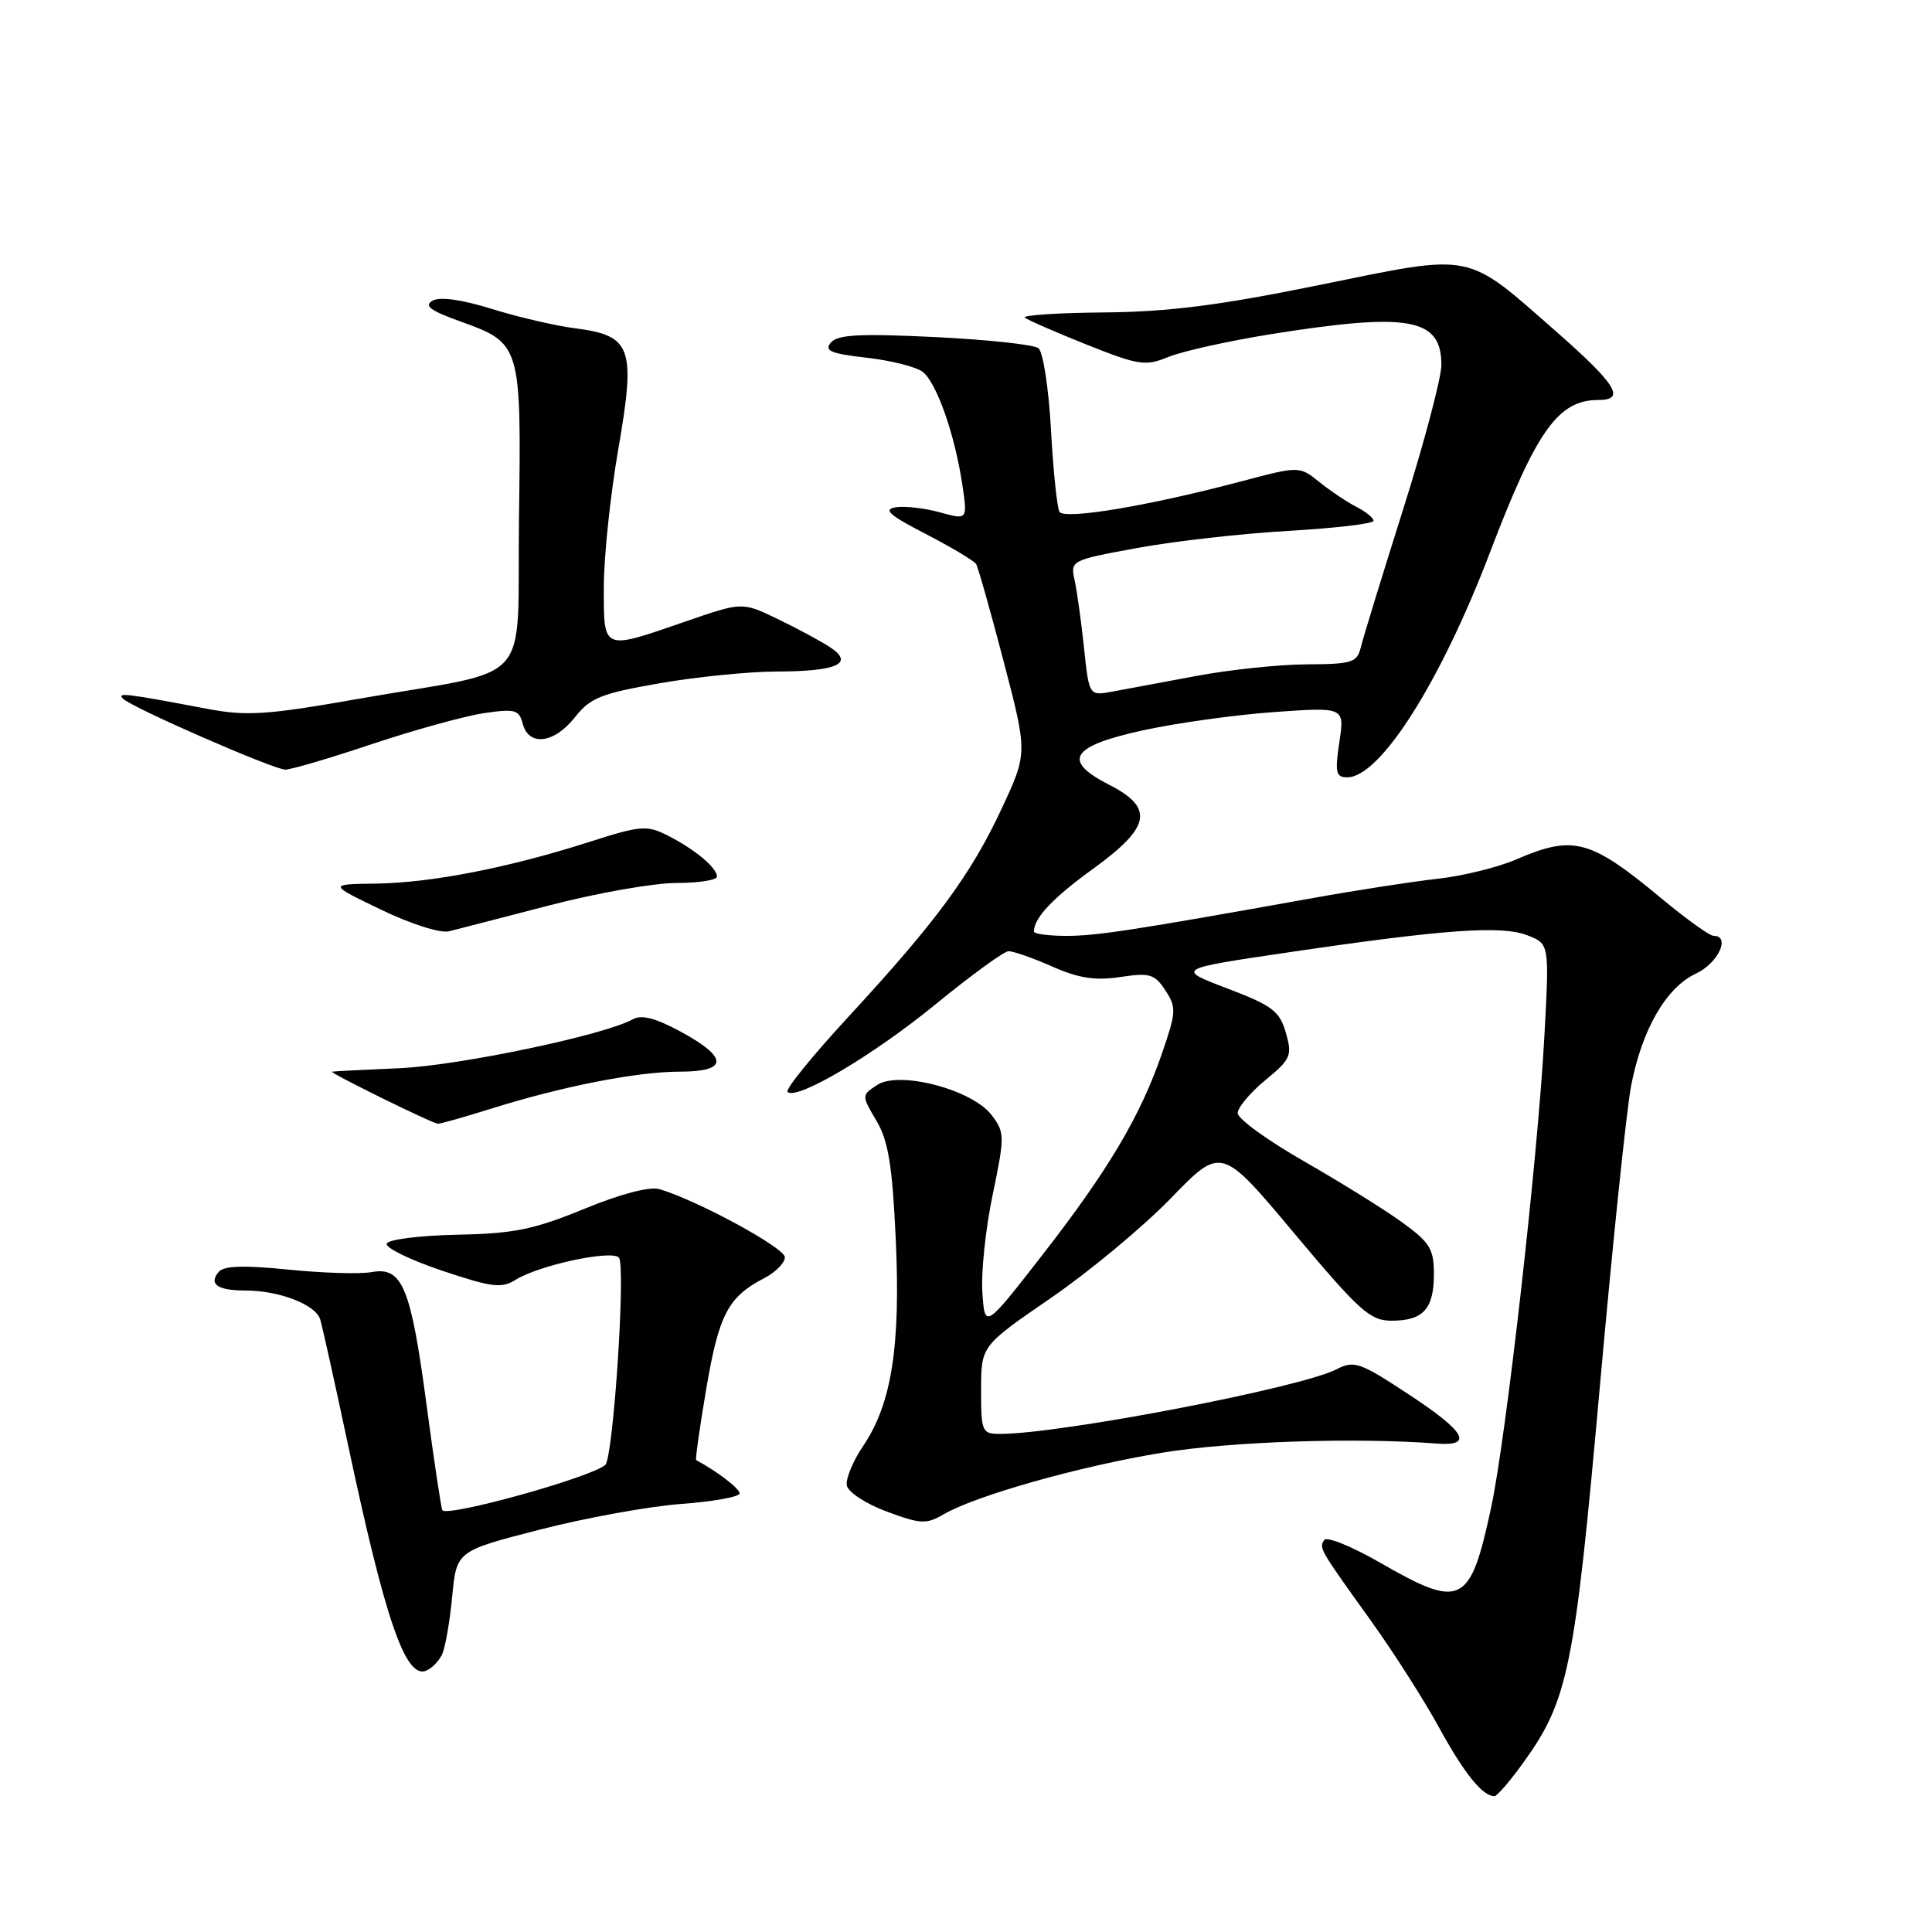 <?xml version="1.0" encoding="UTF-8" standalone="no"?>
<!DOCTYPE svg PUBLIC "-//W3C//DTD SVG 1.1//EN" "http://www.w3.org/Graphics/SVG/1.1/DTD/svg11.dtd" >
<svg xmlns="http://www.w3.org/2000/svg" xmlns:xlink="http://www.w3.org/1999/xlink" version="1.1" viewBox="0 0 256 256">
 <g >
 <path fill="currentColor"
d=" M 201.92 233.46 C 207.79 225.29 208.65 221.02 211.97 183.93 C 213.66 164.99 215.53 146.97 216.13 143.88 C 217.57 136.39 220.78 130.84 224.73 129.00 C 227.67 127.63 229.36 124.00 227.05 124.00 C 226.53 124.00 223.49 121.82 220.29 119.16 C 210.71 111.19 208.51 110.59 200.88 113.89 C 198.47 114.93 193.80 116.08 190.50 116.44 C 187.20 116.81 179.78 117.95 174.00 118.99 C 150.08 123.28 145.30 124.01 141.25 124.01 C 138.91 124.00 137.00 123.75 137.00 123.43 C 137.00 121.63 139.51 118.97 144.91 115.07 C 152.49 109.57 152.96 107.04 146.94 103.97 C 140.67 100.77 141.89 98.86 151.51 96.76 C 155.91 95.80 163.70 94.72 168.83 94.35 C 178.17 93.69 178.17 93.69 177.47 98.34 C 176.87 102.37 177.01 103.00 178.52 103.00 C 182.87 103.00 190.85 90.43 197.41 73.25 C 203.59 57.03 206.46 53.00 211.80 53.00 C 215.46 53.00 214.19 50.95 206.19 43.92 C 194.08 33.29 195.45 33.56 175.00 37.73 C 161.57 40.47 154.89 41.32 146.30 41.40 C 140.14 41.45 135.41 41.77 135.80 42.09 C 136.18 42.41 139.88 44.02 144.00 45.67 C 150.92 48.42 151.76 48.55 154.84 47.29 C 156.68 46.54 162.75 45.19 168.34 44.29 C 186.70 41.36 191.01 42.13 190.99 48.37 C 190.98 50.09 188.70 58.70 185.92 67.50 C 183.14 76.30 180.62 84.51 180.32 85.75 C 179.82 87.80 179.17 88.00 173.13 88.03 C 169.49 88.05 162.90 88.74 158.50 89.57 C 154.10 90.39 149.11 91.32 147.40 91.64 C 144.31 92.21 144.31 92.21 143.64 85.86 C 143.27 82.36 142.71 78.32 142.39 76.87 C 141.82 74.27 141.91 74.22 150.70 72.61 C 155.58 71.71 164.62 70.69 170.79 70.34 C 176.96 69.98 182.00 69.39 182.00 69.01 C 182.00 68.63 180.99 67.81 179.75 67.17 C 178.51 66.54 176.30 65.06 174.83 63.88 C 172.17 61.74 172.17 61.74 164.33 63.82 C 152.26 67.02 141.05 68.90 140.39 67.82 C 140.07 67.30 139.56 62.40 139.26 56.94 C 138.96 51.47 138.21 46.61 137.60 46.14 C 137.00 45.66 130.81 45.00 123.85 44.66 C 113.90 44.18 110.96 44.34 110.09 45.40 C 109.18 46.48 110.08 46.86 114.84 47.40 C 118.07 47.77 121.41 48.61 122.27 49.28 C 124.11 50.72 126.52 57.57 127.51 64.20 C 128.21 68.90 128.21 68.90 124.55 67.89 C 122.54 67.33 119.90 67.03 118.69 67.22 C 116.97 67.50 117.83 68.26 122.68 70.76 C 126.07 72.52 129.07 74.31 129.34 74.74 C 129.60 75.17 131.25 80.98 132.99 87.65 C 136.16 99.78 136.16 99.78 132.73 107.14 C 128.66 115.87 124.07 122.11 112.41 134.74 C 107.66 139.89 104.03 144.36 104.35 144.68 C 105.53 145.86 115.73 139.82 124.00 133.05 C 128.68 129.22 133.01 126.07 133.62 126.04 C 134.24 126.02 136.84 126.93 139.40 128.06 C 142.92 129.62 145.11 129.96 148.44 129.46 C 152.35 128.87 152.99 129.06 154.42 131.23 C 155.89 133.48 155.86 134.10 153.99 139.52 C 151.13 147.86 146.85 155.07 138.12 166.29 C 130.50 176.08 130.50 176.08 130.17 171.29 C 129.98 168.65 130.59 162.83 131.53 158.33 C 133.15 150.52 133.14 150.06 131.40 147.76 C 128.85 144.38 119.14 141.83 116.22 143.77 C 114.15 145.14 114.15 145.14 116.13 148.50 C 117.71 151.17 118.24 154.41 118.69 164.18 C 119.35 178.35 118.14 186.04 114.39 191.57 C 113.02 193.59 112.04 195.96 112.21 196.84 C 112.38 197.72 114.76 199.28 117.50 200.29 C 121.95 201.95 122.75 201.99 124.99 200.68 C 129.31 198.16 143.07 194.28 154.00 192.49 C 163.12 191.00 179.55 190.45 190.40 191.28 C 195.28 191.65 194.19 189.72 186.75 184.82 C 180.17 180.49 179.45 180.23 177.07 181.45 C 172.24 183.91 140.50 190.00 132.51 190.00 C 130.12 190.00 130.00 189.73 130.00 184.17 C 130.00 178.34 130.00 178.34 139.25 171.99 C 144.34 168.49 151.50 162.54 155.16 158.76 C 161.83 151.88 161.83 151.88 171.51 163.44 C 180.16 173.76 181.55 175.00 184.40 175.00 C 188.59 175.00 190.00 173.44 190.00 168.81 C 190.00 165.50 189.46 164.62 185.78 161.96 C 183.46 160.27 177.61 156.64 172.78 153.87 C 167.95 151.11 164.00 148.24 164.00 147.50 C 164.00 146.75 165.65 144.79 167.66 143.13 C 171.06 140.33 171.25 139.87 170.38 136.84 C 169.56 133.98 168.60 133.25 162.64 130.98 C 155.83 128.39 155.83 128.39 170.66 126.20 C 191.46 123.13 198.97 122.60 202.40 123.94 C 205.30 125.07 205.30 125.07 204.64 137.28 C 203.78 153.31 199.57 190.54 197.57 199.82 C 194.80 212.70 193.64 213.27 182.87 207.06 C 179.11 204.90 175.78 203.55 175.46 204.06 C 174.78 205.17 174.78 205.18 181.70 214.82 C 184.66 218.95 188.71 225.30 190.69 228.92 C 194.03 235.01 196.44 238.00 198.02 238.00 C 198.37 238.00 200.13 235.96 201.92 233.46 Z  M 58.60 219.17 C 59.01 218.25 59.61 214.81 59.92 211.51 C 60.50 205.52 60.50 205.52 71.50 202.69 C 77.55 201.13 85.99 199.60 90.25 199.28 C 94.51 198.97 98.00 198.34 98.00 197.88 C 98.00 197.24 95.11 195.02 92.25 193.47 C 92.11 193.40 92.72 189.10 93.60 183.92 C 95.26 174.18 96.49 171.83 101.25 169.37 C 102.76 168.59 104.00 167.34 104.00 166.59 C 104.00 165.35 92.36 159.03 87.39 157.57 C 86.08 157.19 82.25 158.19 77.39 160.19 C 70.73 162.92 68.10 163.46 60.53 163.61 C 55.60 163.71 51.42 164.24 51.24 164.79 C 51.05 165.34 54.34 166.94 58.54 168.36 C 65.19 170.59 66.47 170.75 68.34 169.57 C 71.41 167.65 80.99 165.59 82.00 166.63 C 82.95 167.61 81.27 193.17 80.20 194.11 C 78.30 195.78 59.14 201.09 58.61 200.10 C 58.44 199.77 57.49 193.43 56.50 186.00 C 54.43 170.52 53.30 167.81 49.24 168.56 C 47.73 168.84 42.77 168.69 38.21 168.23 C 32.28 167.63 29.65 167.72 28.97 168.54 C 27.62 170.16 28.83 171.00 32.52 171.00 C 37.00 171.00 41.83 172.87 42.43 174.83 C 42.71 175.75 44.32 183.03 46.02 191.00 C 51.02 214.59 53.71 222.43 56.43 221.39 C 57.21 221.09 58.18 220.09 58.60 219.17 Z  M 65.00 146.93 C 74.42 143.96 84.41 142.00 90.07 142.00 C 96.48 142.00 96.55 140.16 90.25 136.73 C 86.88 134.90 85.02 134.41 83.85 135.06 C 80.12 137.15 60.90 141.18 53.00 141.54 C 48.33 141.74 44.27 141.95 44.00 142.00 C 43.50 142.08 57.06 148.76 58.00 148.90 C 58.27 148.94 61.42 148.05 65.00 146.93 Z  M 72.86 119.95 C 79.10 118.33 86.64 117.00 89.61 117.00 C 92.57 117.00 95.00 116.62 95.00 116.15 C 95.00 114.98 92.06 112.53 88.49 110.72 C 85.70 109.31 84.92 109.37 77.99 111.59 C 67.37 114.99 57.10 116.99 49.79 117.08 C 43.50 117.17 43.50 117.17 50.50 120.54 C 54.46 122.45 58.37 123.69 59.50 123.40 C 60.60 123.13 66.61 121.57 72.86 119.95 Z  M 49.30 98.59 C 54.91 96.72 61.57 94.88 64.11 94.50 C 68.24 93.89 68.77 94.03 69.27 95.91 C 70.06 98.94 73.45 98.52 76.18 95.04 C 78.20 92.47 79.64 91.89 87.38 90.54 C 92.27 89.69 99.24 88.99 102.88 88.98 C 111.01 88.97 113.31 87.89 109.88 85.69 C 108.57 84.85 105.44 83.17 102.92 81.96 C 98.33 79.76 98.33 79.76 90.75 82.38 C 79.75 86.18 80.00 86.29 80.01 77.75 C 80.01 73.76 80.88 65.55 81.93 59.50 C 84.26 46.06 83.70 44.47 76.27 43.51 C 73.65 43.18 68.66 42.02 65.19 40.94 C 61.18 39.69 58.30 39.29 57.32 39.84 C 56.13 40.50 57.02 41.17 61.02 42.60 C 69.03 45.48 69.08 45.68 68.77 68.57 C 68.46 91.53 71.19 88.44 47.50 92.60 C 35.33 94.74 32.72 94.91 27.50 93.93 C 16.62 91.87 15.49 91.74 16.29 92.57 C 17.37 93.72 36.20 101.95 37.80 101.98 C 38.52 101.99 43.70 100.47 49.30 98.59 Z "/>
</g>
</svg>